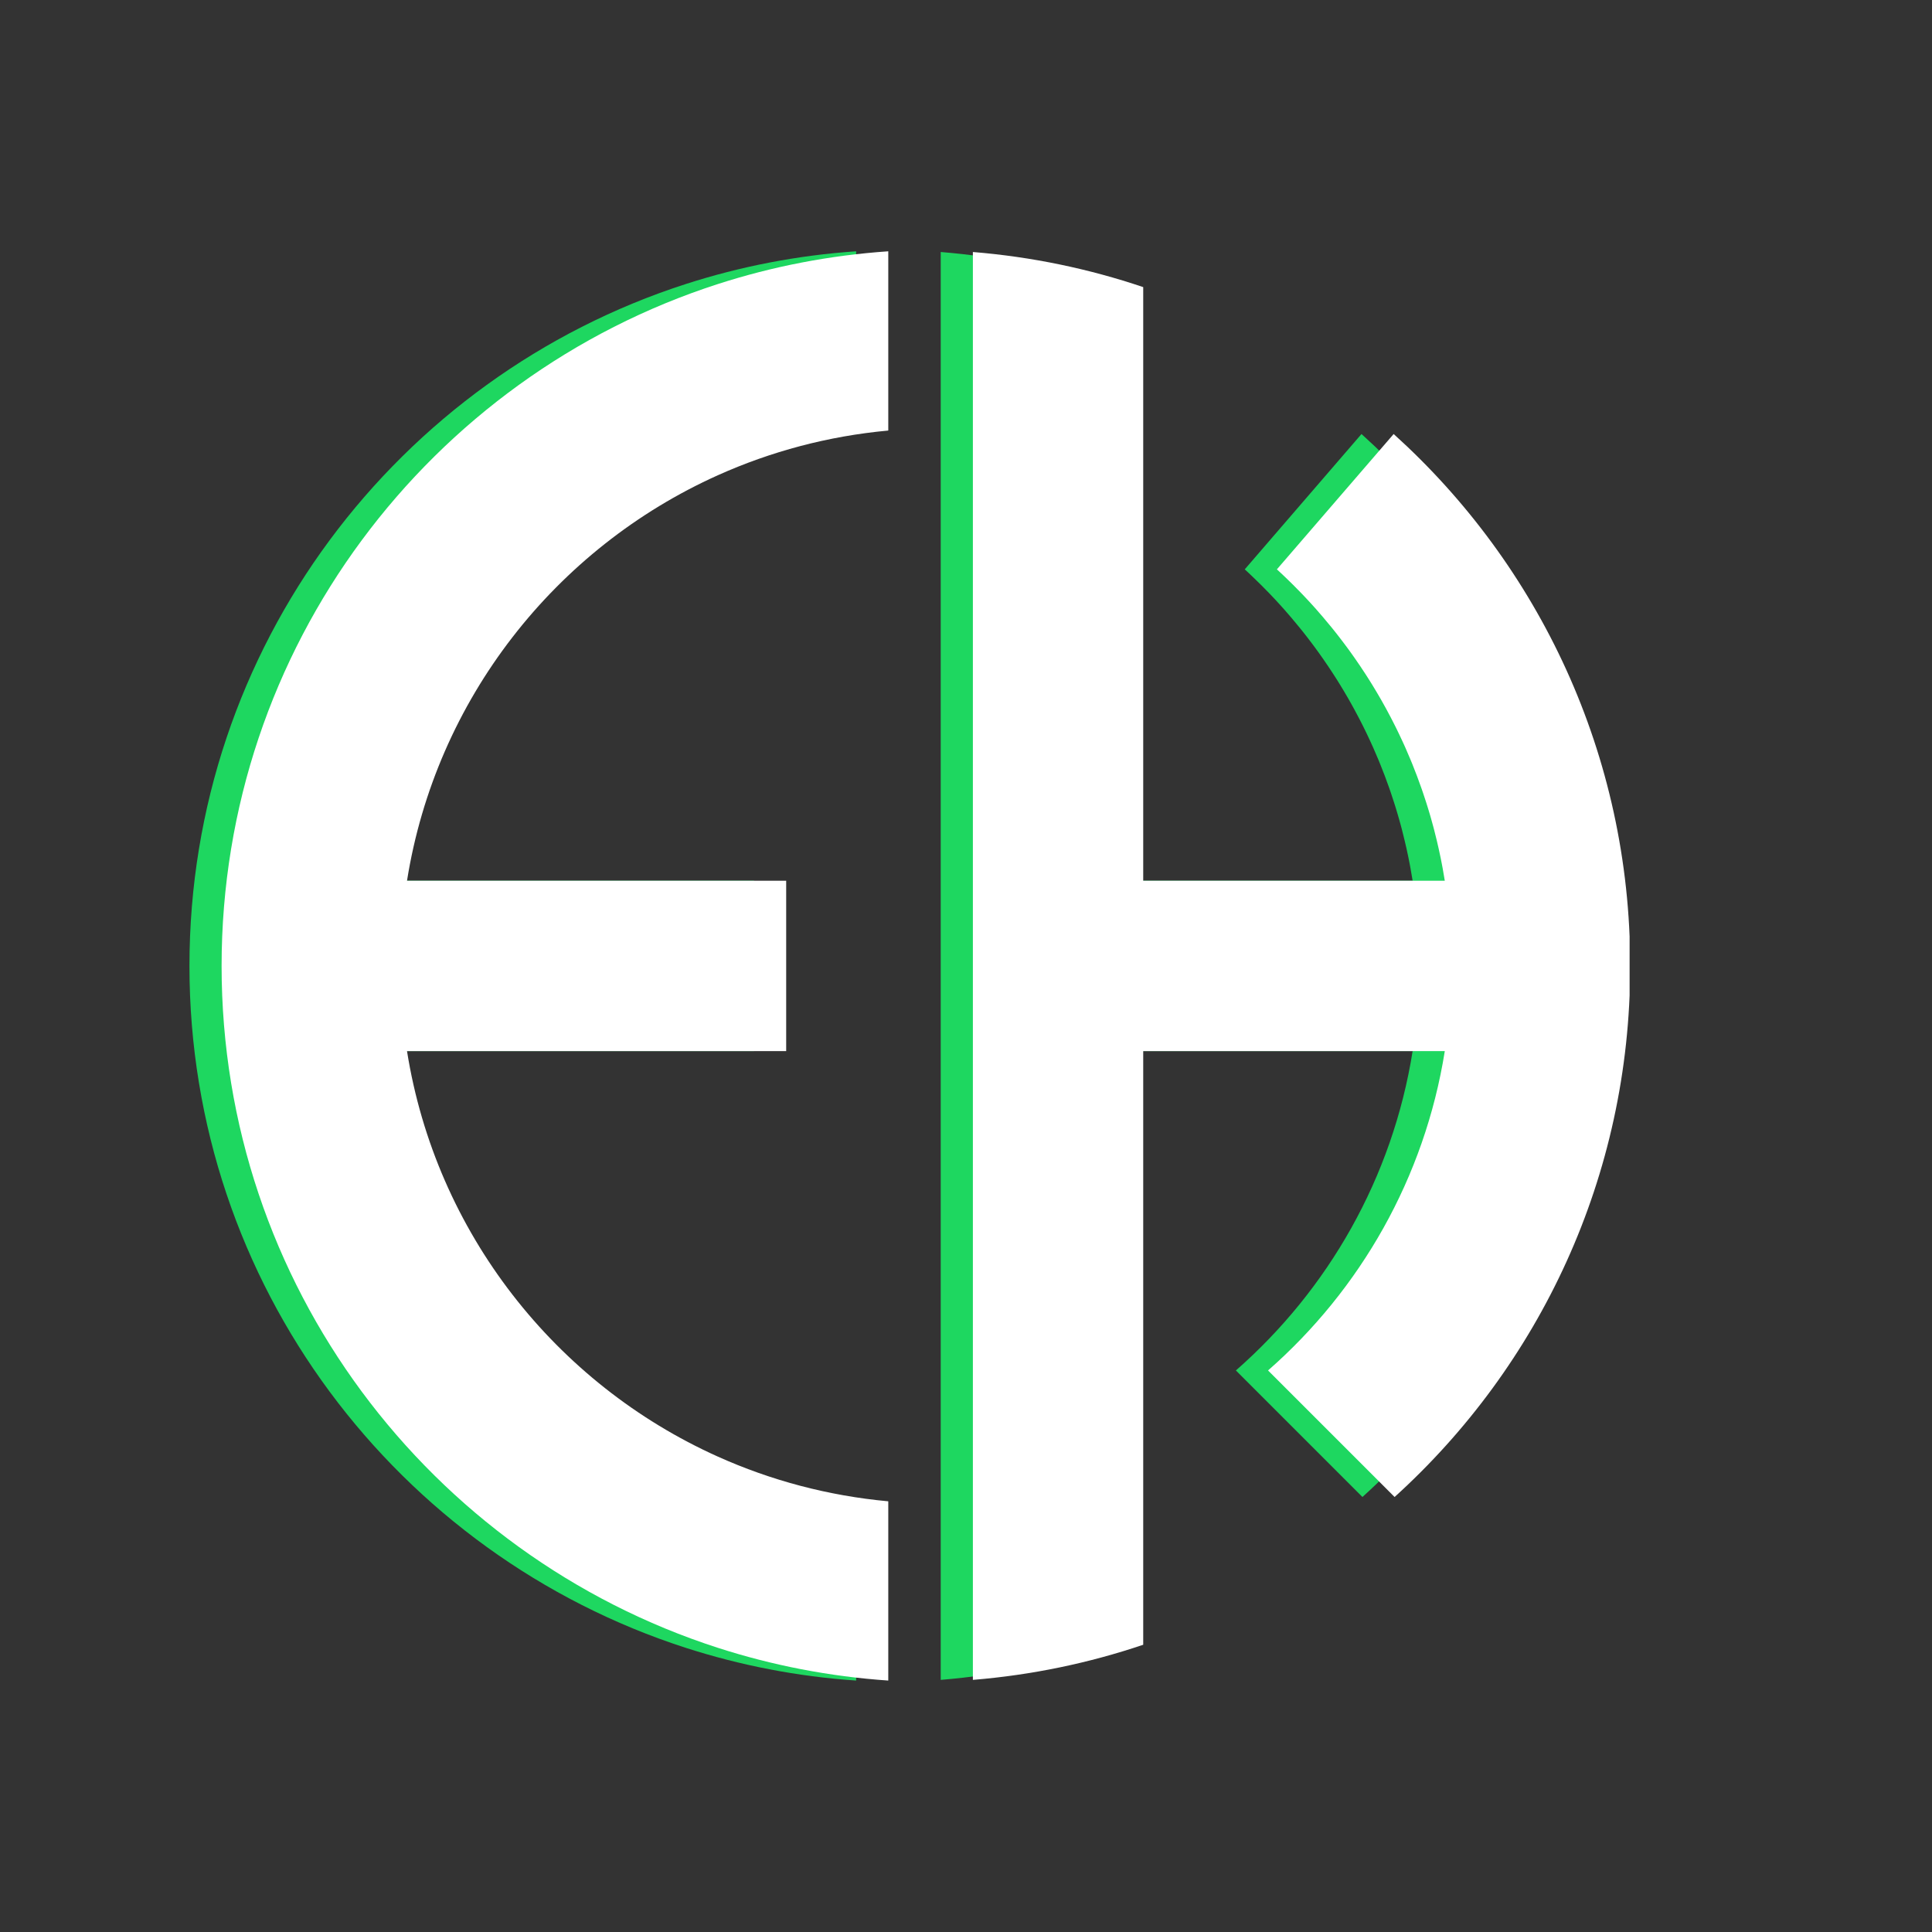 <svg xmlns="http://www.w3.org/2000/svg" xmlns:xlink="http://www.w3.org/1999/xlink" width="500" zoomAndPan="magnify" viewBox="0 0 375 375" height="500" preserveAspectRatio="xMidYMid meet" version="1.0"><rect x="0" y="0" width="375" height="375" fill="#333333" stroke="none"/><defs><clipPath id="4790e2ed12"><path d="M 36.75 48.785 L 167 48.785 L 167 326.285 L 36.75 326.285 Z M 36.75 48.785 " clip-rule="nonzero"/></clipPath><clipPath id="aeddbd4c7c"><path d="M 182 48.785 L 310.062 48.785 L 310.062 326.285 L 182 326.285 Z M 182 48.785 " clip-rule="nonzero"/></clipPath><clipPath id="98c992818a"><path d="M 43 48.785 L 173 48.785 L 173 326.285 L 43 326.285 Z M 43 48.785 " clip-rule="nonzero"/></clipPath><clipPath id="d37e62fe10"><path d="M 188 48.785 L 316.305 48.785 L 316.305 326.285 L 188 326.285 Z M 188 48.785 " clip-rule="nonzero"/></clipPath></defs><g clip-path="url(#4790e2ed12)"><path fill="#1ed760" d="M 36.773 187.484 C 36.773 249.379 77.215 301.824 133.113 319.844 C 143.641 323.238 154.715 325.41 166.176 326.195 L 166.176 291.402 C 154.488 290.332 143.363 287.336 133.113 282.734 C 101.586 268.578 78.363 239.234 72.758 204.02 L 146.355 204.02 L 146.355 170.953 L 72.758 170.953 C 78.363 135.738 101.586 106.395 133.113 92.238 C 143.363 87.637 154.488 84.641 166.176 83.57 L 166.176 48.777 C 154.715 49.562 143.641 51.734 133.113 55.129 C 77.215 73.148 36.773 125.594 36.773 187.484 Z M 36.773 187.484 " fill-opacity="1" fill-rule="nonzero"/></g><g clip-path="url(#aeddbd4c7c)"><path fill="#1ed760" d="M 264.266 84.242 L 241.605 110.512 C 241.633 110.535 241.66 110.562 241.688 110.586 C 241.926 110.809 242.16 111.027 242.398 111.246 C 242.66 111.492 242.922 111.738 243.18 111.988 C 244.23 112.988 245.258 114.012 246.266 115.055 C 246.508 115.305 246.75 115.559 246.988 115.812 C 247.258 116.094 247.527 116.383 247.793 116.672 C 248.012 116.91 248.23 117.148 248.449 117.387 C 248.457 117.398 248.465 117.406 248.477 117.418 C 248.711 117.676 248.945 117.938 249.176 118.199 C 249.242 118.273 249.309 118.344 249.371 118.418 C 249.777 118.879 250.184 119.344 250.582 119.816 C 251.141 120.469 251.688 121.125 252.227 121.793 C 252.492 122.117 252.75 122.441 253.012 122.77 C 253.246 123.066 253.48 123.367 253.715 123.668 C 254.012 124.051 254.305 124.438 254.598 124.828 C 254.828 125.129 255.055 125.438 255.281 125.742 C 255.281 125.746 255.289 125.754 255.289 125.758 C 255.504 126.047 255.715 126.34 255.926 126.633 C 256.082 126.852 256.238 127.07 256.395 127.293 C 256.539 127.492 256.68 127.691 256.816 127.891 C 257.141 128.355 257.465 128.824 257.781 129.297 C 258.082 129.75 258.383 130.199 258.676 130.656 C 258.805 130.848 258.93 131.039 259.051 131.234 C 259.223 131.496 259.387 131.758 259.555 132.023 C 259.719 132.289 259.887 132.555 260.047 132.816 C 260.305 133.23 260.559 133.652 260.809 134.07 C 260.953 134.316 261.098 134.562 261.242 134.809 C 261.406 135.082 261.562 135.355 261.723 135.629 C 261.836 135.832 261.949 136.031 262.062 136.234 C 262.148 136.387 262.238 136.543 262.324 136.695 C 262.5 137.012 262.676 137.328 262.848 137.648 C 263.137 138.18 263.426 138.715 263.703 139.254 C 263.801 139.434 263.895 139.613 263.984 139.793 C 264.195 140.203 264.406 140.617 264.613 141.031 C 264.695 141.191 264.773 141.355 264.852 141.52 C 265.008 141.84 265.164 142.164 265.32 142.484 C 265.496 142.852 265.672 143.223 265.844 143.594 C 265.98 143.891 266.117 144.184 266.25 144.48 C 266.355 144.719 266.465 144.953 266.57 145.191 C 266.914 145.973 267.254 146.758 267.582 147.547 C 267.684 147.801 267.789 148.059 267.891 148.309 C 268.512 149.832 269.094 151.375 269.641 152.938 C 269.742 153.234 269.848 153.531 269.949 153.832 C 270.172 154.473 270.383 155.121 270.586 155.77 C 270.691 156.094 270.793 156.418 270.895 156.746 C 271.02 157.148 271.141 157.551 271.258 157.957 C 271.305 158.117 271.355 158.277 271.398 158.438 C 271.449 158.609 271.496 158.773 271.543 158.941 C 271.629 159.238 271.711 159.539 271.793 159.836 C 271.84 160.008 271.887 160.18 271.934 160.352 C 271.984 160.543 272.035 160.73 272.086 160.918 C 272.125 161.078 272.168 161.238 272.207 161.398 C 272.355 161.977 272.5 162.555 272.637 163.137 C 272.879 164.129 273.102 165.133 273.309 166.137 C 273.352 166.332 273.391 166.535 273.43 166.73 C 273.492 167.031 273.551 167.328 273.609 167.629 C 273.664 167.93 273.723 168.234 273.777 168.535 C 273.926 169.34 274.066 170.145 274.191 170.953 L 215.656 170.953 L 215.656 55.727 C 205.145 52.176 194.066 49.848 182.594 48.914 L 182.594 326.062 C 194.066 325.125 205.145 322.797 215.656 319.246 L 215.656 204.02 L 274.191 204.02 C 270.285 228.598 257.793 250.312 239.887 266.004 L 264.449 290.566 C 292.539 265.129 310.18 228.367 310.18 187.484 C 310.18 146.52 292.461 109.688 264.266 84.242 Z M 264.266 84.242 " fill-opacity="1" fill-rule="nonzero"/></g><g clip-path="url(#98c992818a)"><path fill="#ffffff" d="M 43.012 187.484 C 43.012 249.379 83.453 301.824 139.352 319.844 C 149.879 323.238 160.957 325.41 172.414 326.195 L 172.414 291.402 C 160.73 290.332 149.602 287.336 139.352 282.734 C 107.828 268.578 84.605 239.234 79 204.02 L 152.598 204.02 L 152.598 170.953 L 79 170.953 C 84.605 135.738 107.828 106.395 139.352 92.238 C 149.602 87.637 160.73 84.641 172.414 83.57 L 172.414 48.777 C 160.957 49.562 149.879 51.734 139.352 55.129 C 83.453 73.148 43.012 125.594 43.012 187.484 Z M 43.012 187.484 " fill-opacity="1" fill-rule="nonzero"/></g><g clip-path="url(#d37e62fe10)"><path fill="#ffffff" d="M 270.508 84.242 L 247.844 110.512 C 247.871 110.535 247.902 110.562 247.926 110.586 C 248.164 110.809 248.402 111.027 248.637 111.246 C 248.902 111.492 249.16 111.738 249.422 111.988 C 250.469 112.988 251.5 114.012 252.504 115.055 C 252.746 115.305 252.988 115.559 253.227 115.812 C 253.496 116.094 253.766 116.383 254.031 116.672 C 254.254 116.91 254.473 117.148 254.688 117.387 C 254.699 117.398 254.707 117.406 254.715 117.418 C 254.953 117.676 255.184 117.938 255.418 118.199 C 255.48 118.273 255.547 118.344 255.609 118.418 C 256.02 118.879 256.422 119.344 256.82 119.816 C 257.383 120.469 257.93 121.125 258.469 121.793 C 258.73 122.117 258.992 122.441 259.25 122.77 C 259.484 123.066 259.723 123.367 259.953 123.668 C 260.25 124.051 260.547 124.438 260.836 124.828 C 261.066 125.129 261.293 125.438 261.52 125.742 C 261.523 125.746 261.527 125.754 261.531 125.758 C 261.746 126.047 261.957 126.34 262.168 126.633 C 262.324 126.852 262.48 127.07 262.637 127.293 C 262.777 127.492 262.918 127.691 263.055 127.891 C 263.383 128.355 263.703 128.824 264.02 129.297 C 264.324 129.75 264.621 130.199 264.918 130.656 C 265.043 130.848 265.168 131.039 265.293 131.234 C 265.461 131.496 265.629 131.758 265.793 132.023 C 265.961 132.289 266.125 132.555 266.289 132.816 C 266.543 133.23 266.797 133.652 267.047 134.07 C 267.195 134.316 267.34 134.562 267.484 134.809 C 267.645 135.082 267.805 135.355 267.961 135.629 C 268.078 135.832 268.191 136.031 268.305 136.234 C 268.391 136.387 268.477 136.543 268.562 136.695 C 268.738 137.012 268.914 137.328 269.09 137.648 C 269.379 138.18 269.664 138.715 269.945 139.254 C 270.039 139.434 270.133 139.613 270.223 139.793 C 270.438 140.203 270.645 140.617 270.852 141.031 C 270.934 141.191 271.012 141.355 271.094 141.52 C 271.25 141.84 271.406 142.164 271.559 142.484 C 271.734 142.852 271.91 143.223 272.082 143.594 C 272.219 143.891 272.359 144.184 272.492 144.48 C 272.598 144.719 272.703 144.953 272.812 145.191 C 273.156 145.973 273.492 146.758 273.82 147.547 C 273.926 147.801 274.031 148.059 274.133 148.309 C 274.75 149.832 275.332 151.375 275.879 152.938 C 275.984 153.234 276.086 153.531 276.188 153.832 C 276.41 154.473 276.621 155.121 276.828 155.77 C 276.93 156.094 277.031 156.418 277.133 156.746 C 277.258 157.148 277.379 157.551 277.5 157.957 C 277.547 158.117 277.594 158.277 277.641 158.438 C 277.688 158.609 277.734 158.773 277.785 158.941 C 277.867 159.238 277.949 159.539 278.031 159.836 C 278.082 160.008 278.125 160.18 278.172 160.352 C 278.227 160.543 278.277 160.73 278.324 160.918 C 278.363 161.078 278.406 161.238 278.445 161.398 C 278.598 161.977 278.742 162.555 278.879 163.137 C 279.117 164.129 279.34 165.133 279.547 166.137 C 279.594 166.332 279.629 166.535 279.672 166.73 C 279.73 167.031 279.789 167.328 279.848 167.629 C 279.906 167.93 279.965 168.234 280.02 168.535 C 280.164 169.34 280.305 170.145 280.434 170.953 L 221.898 170.953 L 221.898 55.727 C 211.387 52.176 200.305 49.848 188.836 48.914 L 188.836 326.062 C 200.305 325.125 211.387 322.797 221.898 319.246 L 221.898 204.02 L 280.434 204.02 C 276.523 228.598 264.031 250.312 246.125 266.004 L 270.691 290.566 C 298.777 265.129 316.422 228.367 316.422 187.484 C 316.422 146.52 298.699 109.688 270.508 84.242 Z M 270.508 84.242 " fill-opacity="1" fill-rule="nonzero"/></g></svg>